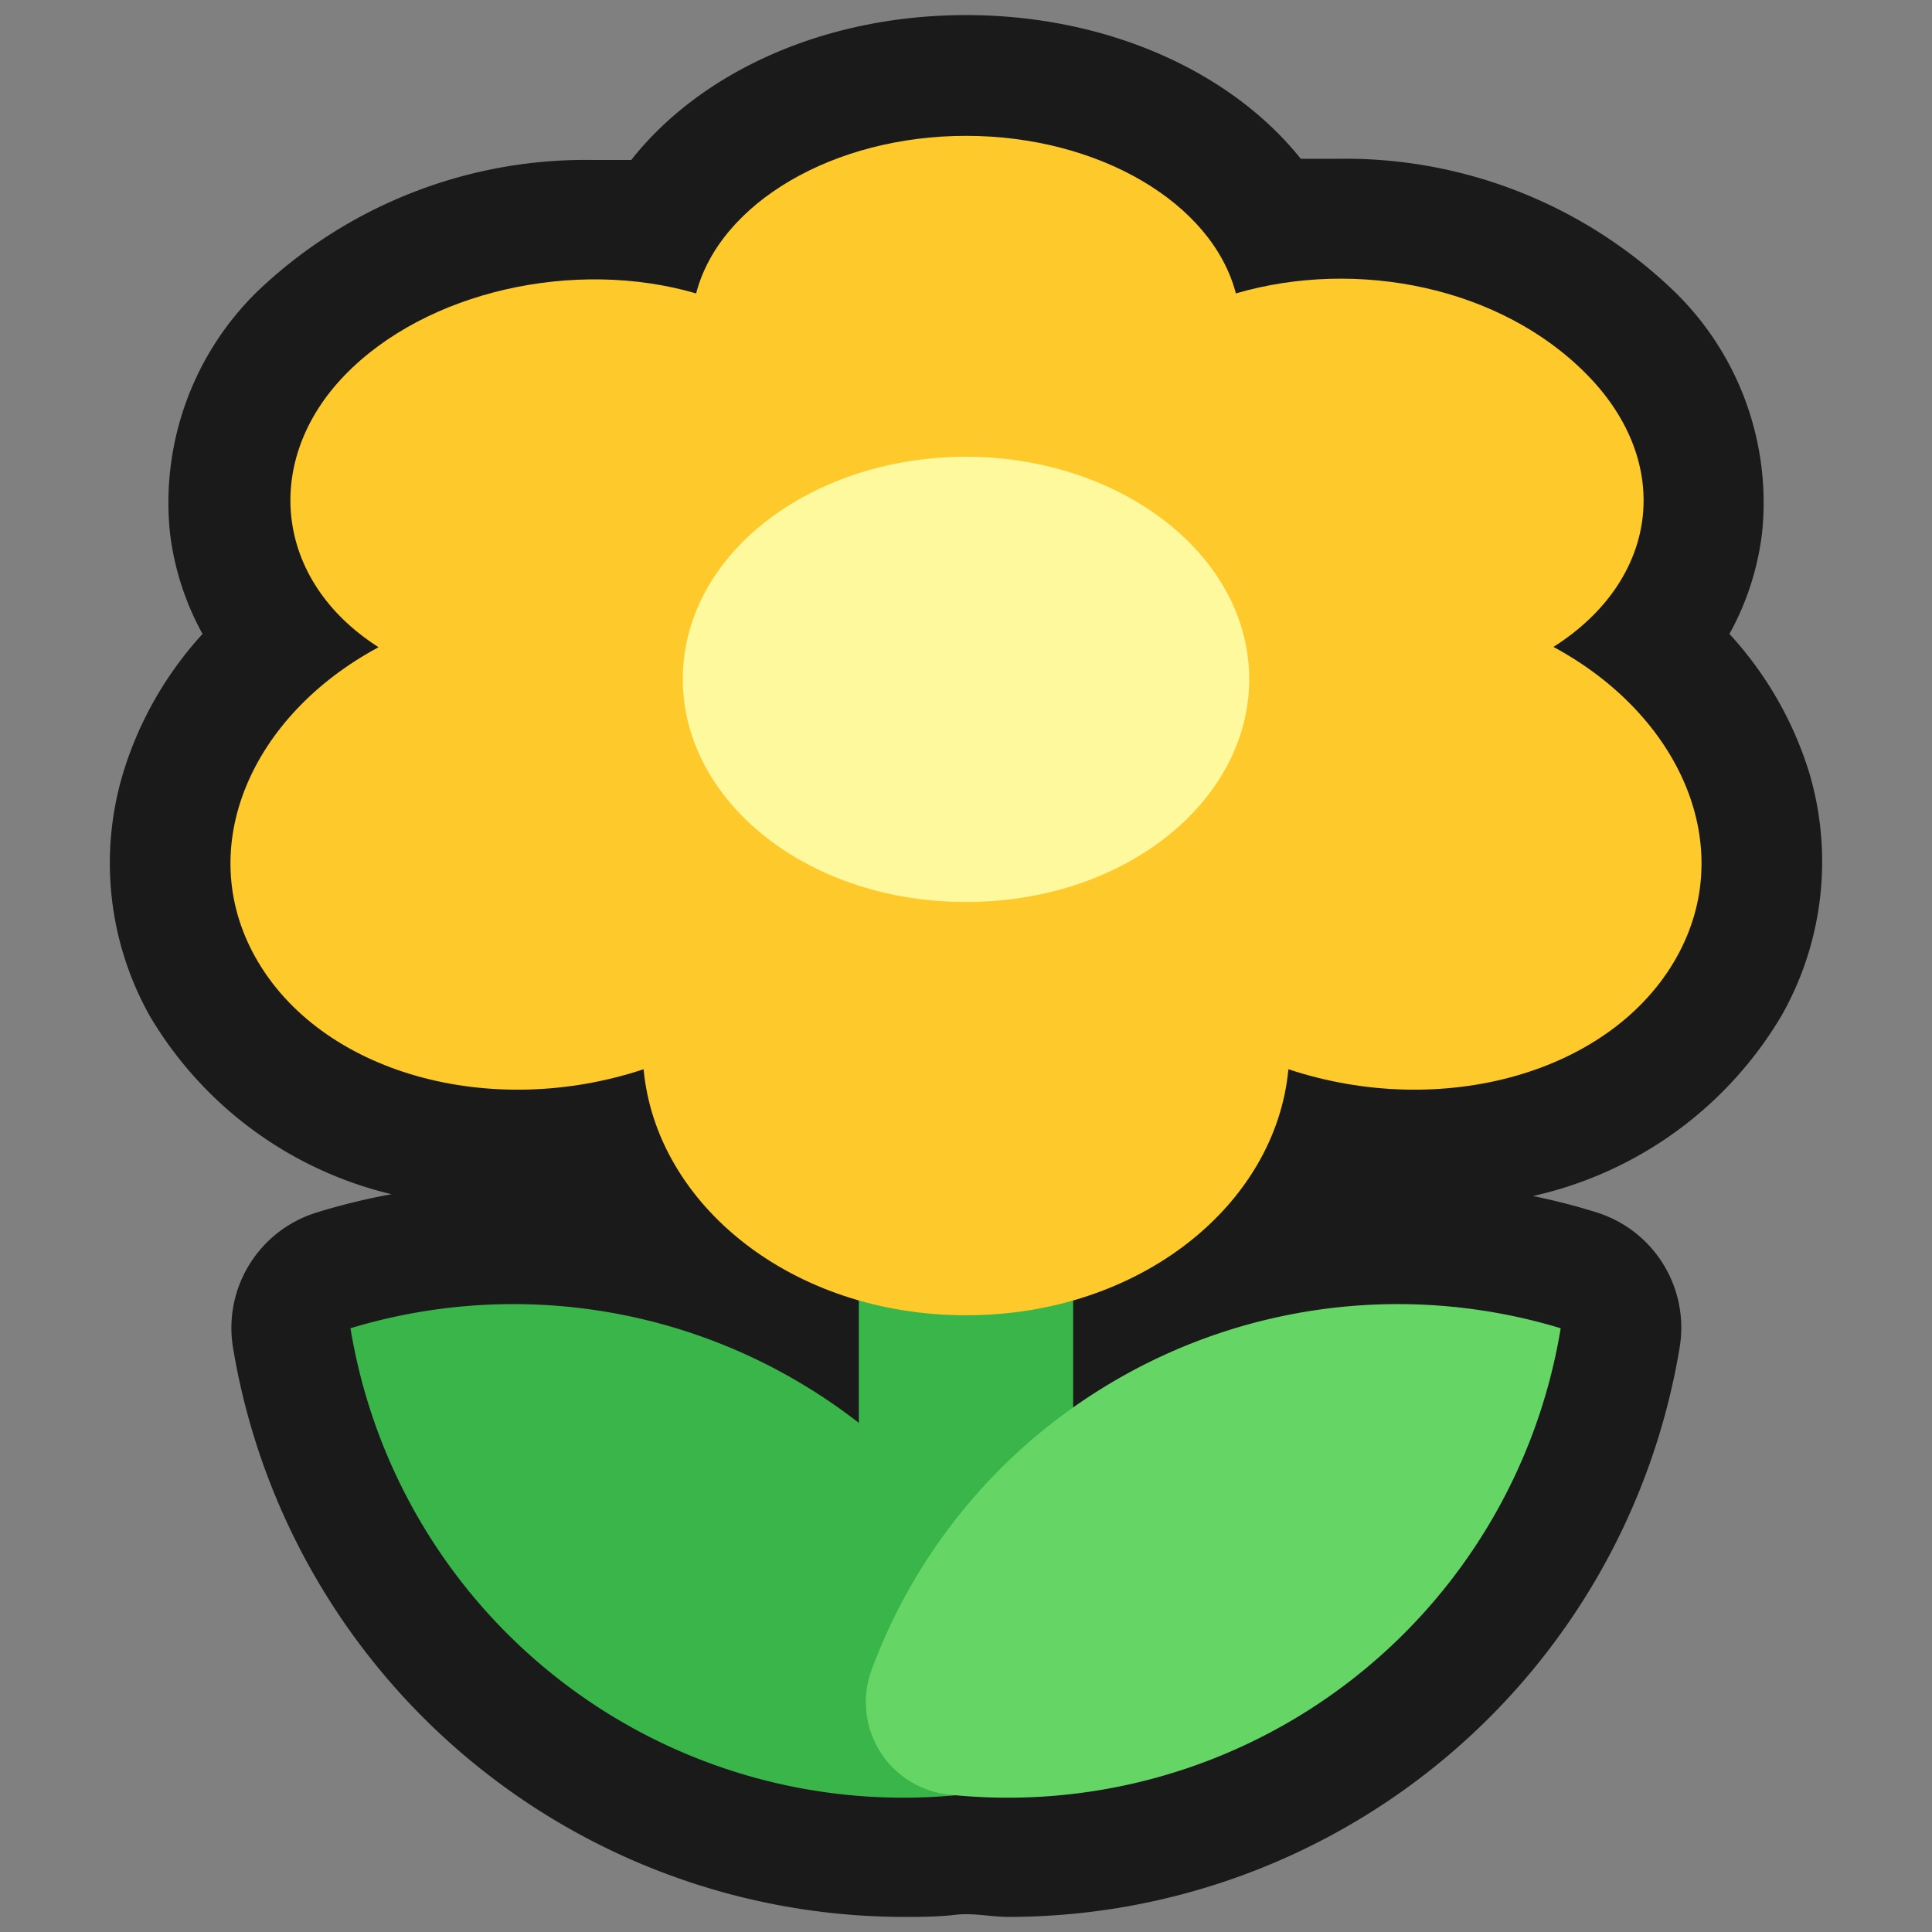 <svg xmlns="http://www.w3.org/2000/svg" viewBox="0 0 64 64"><rect x="0" y="0" width="64" height="64" fill="#808080" stroke="none"/><defs><style>.cls-1{opacity:0;}.cls-2{fill:#1a1a1a;}.cls-3{fill:#39b54a;}.cls-4{fill:#65d666;}.cls-5{fill:#fec92b;}.cls-6{fill:#fef99d;}</style></defs><title>Flower Yellow Outline</title><g id="Layer_2" data-name="Layer 2"><g id="_101-200" data-name="101-200"><g class="cls-1"><rect class="cls-2" width="64" height="64"/></g><path class="cls-2" d="M57.29,21a9.17,9.17,0,0,0,1.08-3.34,9.75,9.75,0,0,0-2.9-8A15.71,15.71,0,0,0,44.3,5.26c-.41,0-.81,0-1.21,0C40.77,2.36,36.66.5,32,.5S23.23,2.36,20.91,5.3c-.4,0-.8,0-1.21,0A15.74,15.74,0,0,0,8.53,9.65a9.78,9.78,0,0,0-2.9,8A9.17,9.17,0,0,0,6.71,21a12,12,0,0,0-2.65,4.67,10.35,10.35,0,0,0,.91,8,12.74,12.74,0,0,0,8,5.89,21,21,0,0,0-2.46.6,4,4,0,0,0-2.79,4.49A22.55,22.55,0,0,0,29.9,63.5c.58,0,1.17,0,1.75-.07s1.18.07,1.76.07A22.55,22.55,0,0,0,55.64,44.64a4,4,0,0,0-2.79-4.49,20.93,20.93,0,0,0-2.07-.53,12.8,12.8,0,0,0,8.25-6,10.35,10.35,0,0,0,.91-8A12,12,0,0,0,57.29,21Z"/><rect class="cls-3" x="28.45" y="28.89" width="7.1" height="26.84"/><path class="cls-3" d="M26.82,46a18.51,18.51,0,0,1,7.61,9.3,3.08,3.08,0,0,1-2.57,4.15A18.56,18.56,0,0,1,11.61,44,18.6,18.6,0,0,1,26.82,46Z"/><path class="cls-4" d="M36.49,46a18.51,18.51,0,0,0-7.61,9.3,3.08,3.08,0,0,0,2.57,4.15A18.56,18.56,0,0,0,51.7,44,18.6,18.6,0,0,0,36.49,46Z"/><path class="cls-5" d="M51.46,21.43c3.48-2.21,4-6.06,1.13-9S44.94,8.55,40.94,9.72c-.78-3-4.55-5.22-8.94-5.22s-8.16,2.22-8.94,5.22c-4-1.17-8.94-.09-11.65,2.72s-2.35,6.78,1.13,9C8.33,23.7,6.41,28.05,8.46,31.71c2.15,3.84,7.77,5.4,12.86,3.71.42,4.5,4.93,8.15,10.68,8.15s10.26-3.65,10.68-8.15c5.09,1.69,10.71.13,12.86-3.71C57.59,28.05,55.67,23.7,51.46,21.43Z"/><path class="cls-6" d="M41.37,22.13c.26,4.19-3.93,7.75-9.37,7.75s-9.63-3.56-9.37-7.75c.25-4,4.44-7,9.37-7S41.12,18.17,41.37,22.13Z"/></g></g></svg>